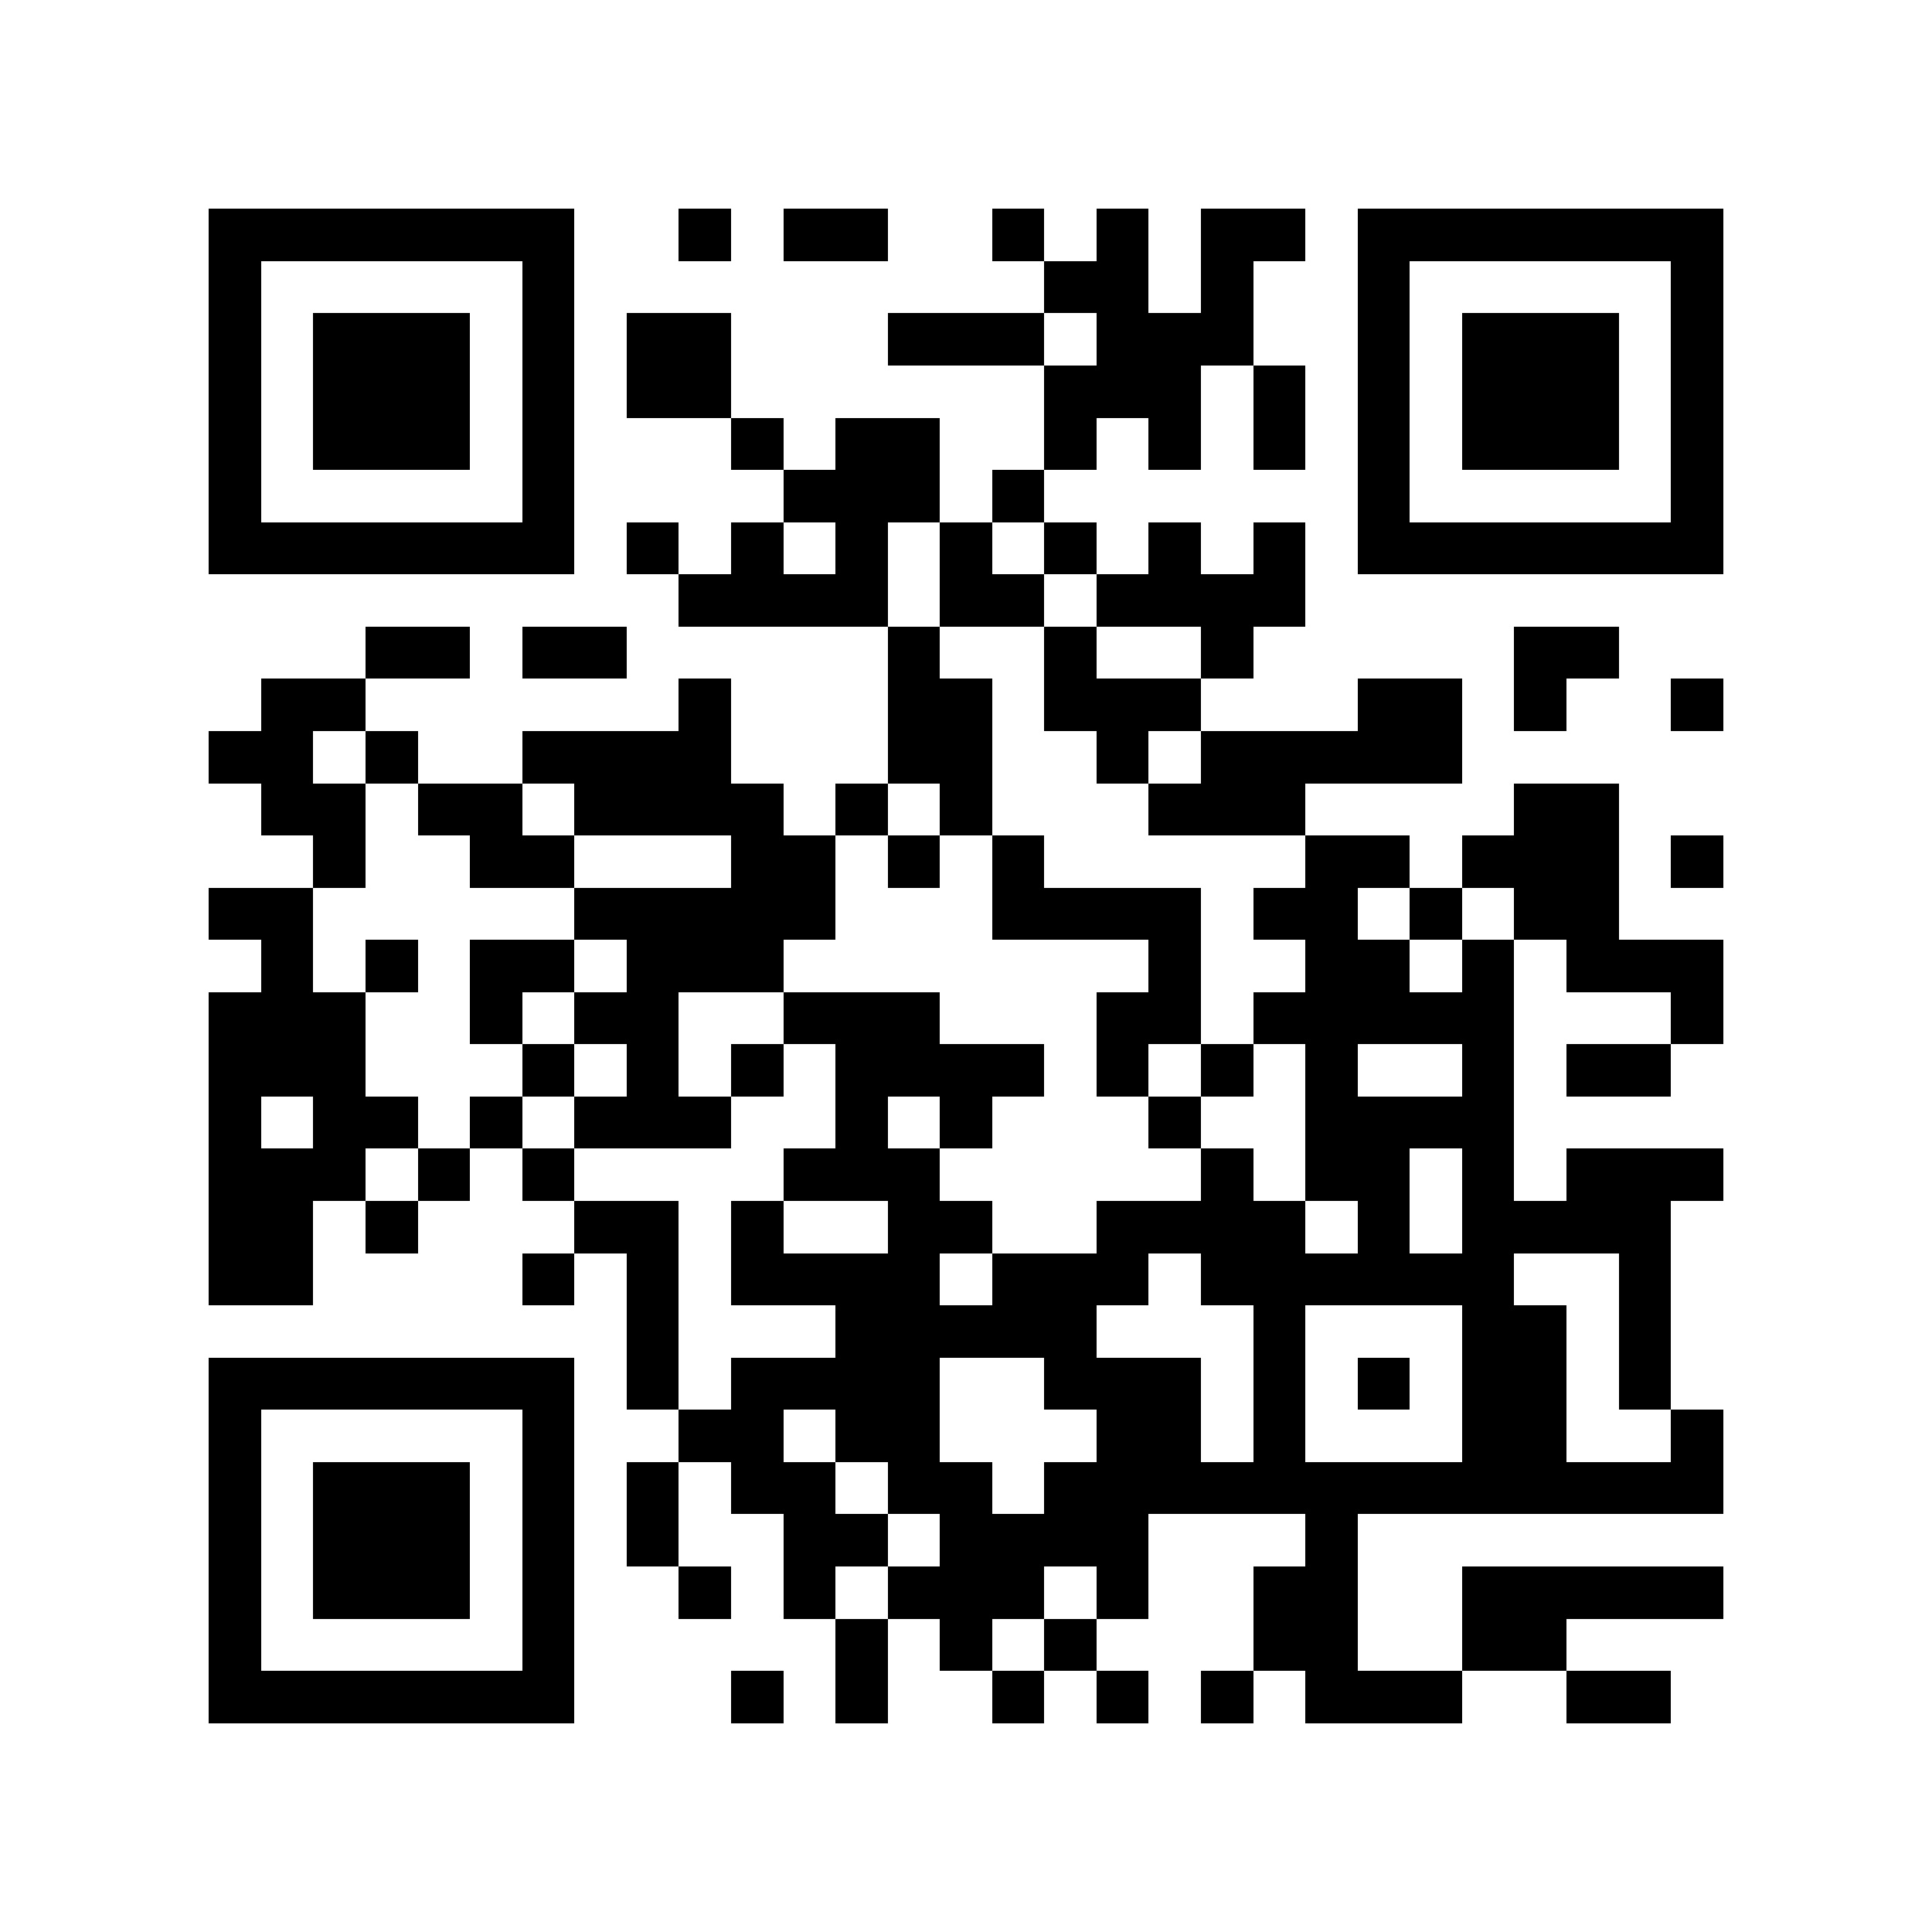 <?xml version="1.0" encoding="utf-8"?><!DOCTYPE svg PUBLIC "-//W3C//DTD SVG 1.1//EN" "http://www.w3.org/Graphics/SVG/1.1/DTD/svg11.dtd"><svg xmlns="http://www.w3.org/2000/svg" viewBox="0 0 37 37" shape-rendering="crispEdges"><path fill="#ffffff" d="M0 0h37v37H0z"/><path stroke="#000000" d="M4 4.5h7m2 0h1m1 0h2m2 0h1m1 0h1m1 0h2m1 0h7M4 5.5h1m5 0h1m9 0h2m1 0h1m2 0h1m5 0h1M4 6.5h1m1 0h3m1 0h1m1 0h2m3 0h3m1 0h3m2 0h1m1 0h3m1 0h1M4 7.5h1m1 0h3m1 0h1m1 0h2m6 0h3m1 0h1m1 0h1m1 0h3m1 0h1M4 8.5h1m1 0h3m1 0h1m3 0h1m1 0h2m2 0h1m1 0h1m1 0h1m1 0h1m1 0h3m1 0h1M4 9.5h1m5 0h1m4 0h3m1 0h1m6 0h1m5 0h1M4 10.5h7m1 0h1m1 0h1m1 0h1m1 0h1m1 0h1m1 0h1m1 0h1m1 0h7M13 11.5h4m1 0h2m1 0h4M7 12.5h2m1 0h2m5 0h1m2 0h1m2 0h1m5 0h2M5 13.5h2m6 0h1m3 0h2m1 0h3m3 0h2m1 0h1m2 0h1M4 14.5h2m1 0h1m2 0h4m3 0h2m2 0h1m1 0h5M5 15.5h2m1 0h2m1 0h4m1 0h1m1 0h1m3 0h3m4 0h2M6 16.5h1m2 0h2m3 0h2m1 0h1m1 0h1m5 0h2m1 0h3m1 0h1M4 17.5h2m5 0h5m3 0h4m1 0h2m1 0h1m1 0h2M5 18.5h1m1 0h1m1 0h2m1 0h3m7 0h1m2 0h2m1 0h1m1 0h3M4 19.5h3m2 0h1m1 0h2m2 0h3m3 0h2m1 0h5m3 0h1M4 20.5h3m3 0h1m1 0h1m1 0h1m1 0h4m1 0h1m1 0h1m1 0h1m2 0h1m1 0h2M4 21.5h1m1 0h2m1 0h1m1 0h3m2 0h1m1 0h1m3 0h1m2 0h4M4 22.5h3m1 0h1m1 0h1m4 0h3m5 0h1m1 0h2m1 0h1m1 0h3M4 23.5h2m1 0h1m3 0h2m1 0h1m2 0h2m2 0h4m1 0h1m1 0h4M4 24.5h2m4 0h1m1 0h1m1 0h4m1 0h3m1 0h6m2 0h1M12 25.5h1m3 0h5m3 0h1m3 0h2m1 0h1M4 26.5h7m1 0h1m1 0h4m2 0h3m1 0h1m1 0h1m1 0h2m1 0h1M4 27.5h1m5 0h1m2 0h2m1 0h2m3 0h2m1 0h1m3 0h2m2 0h1M4 28.5h1m1 0h3m1 0h1m1 0h1m1 0h2m1 0h2m1 0h13M4 29.5h1m1 0h3m1 0h1m1 0h1m2 0h2m1 0h4m3 0h1M4 30.5h1m1 0h3m1 0h1m2 0h1m1 0h1m1 0h3m1 0h1m2 0h2m2 0h5M4 31.5h1m5 0h1m5 0h1m1 0h1m1 0h1m3 0h2m2 0h2M4 32.5h7m3 0h1m1 0h1m2 0h1m1 0h1m1 0h1m1 0h3m2 0h2"/></svg>
